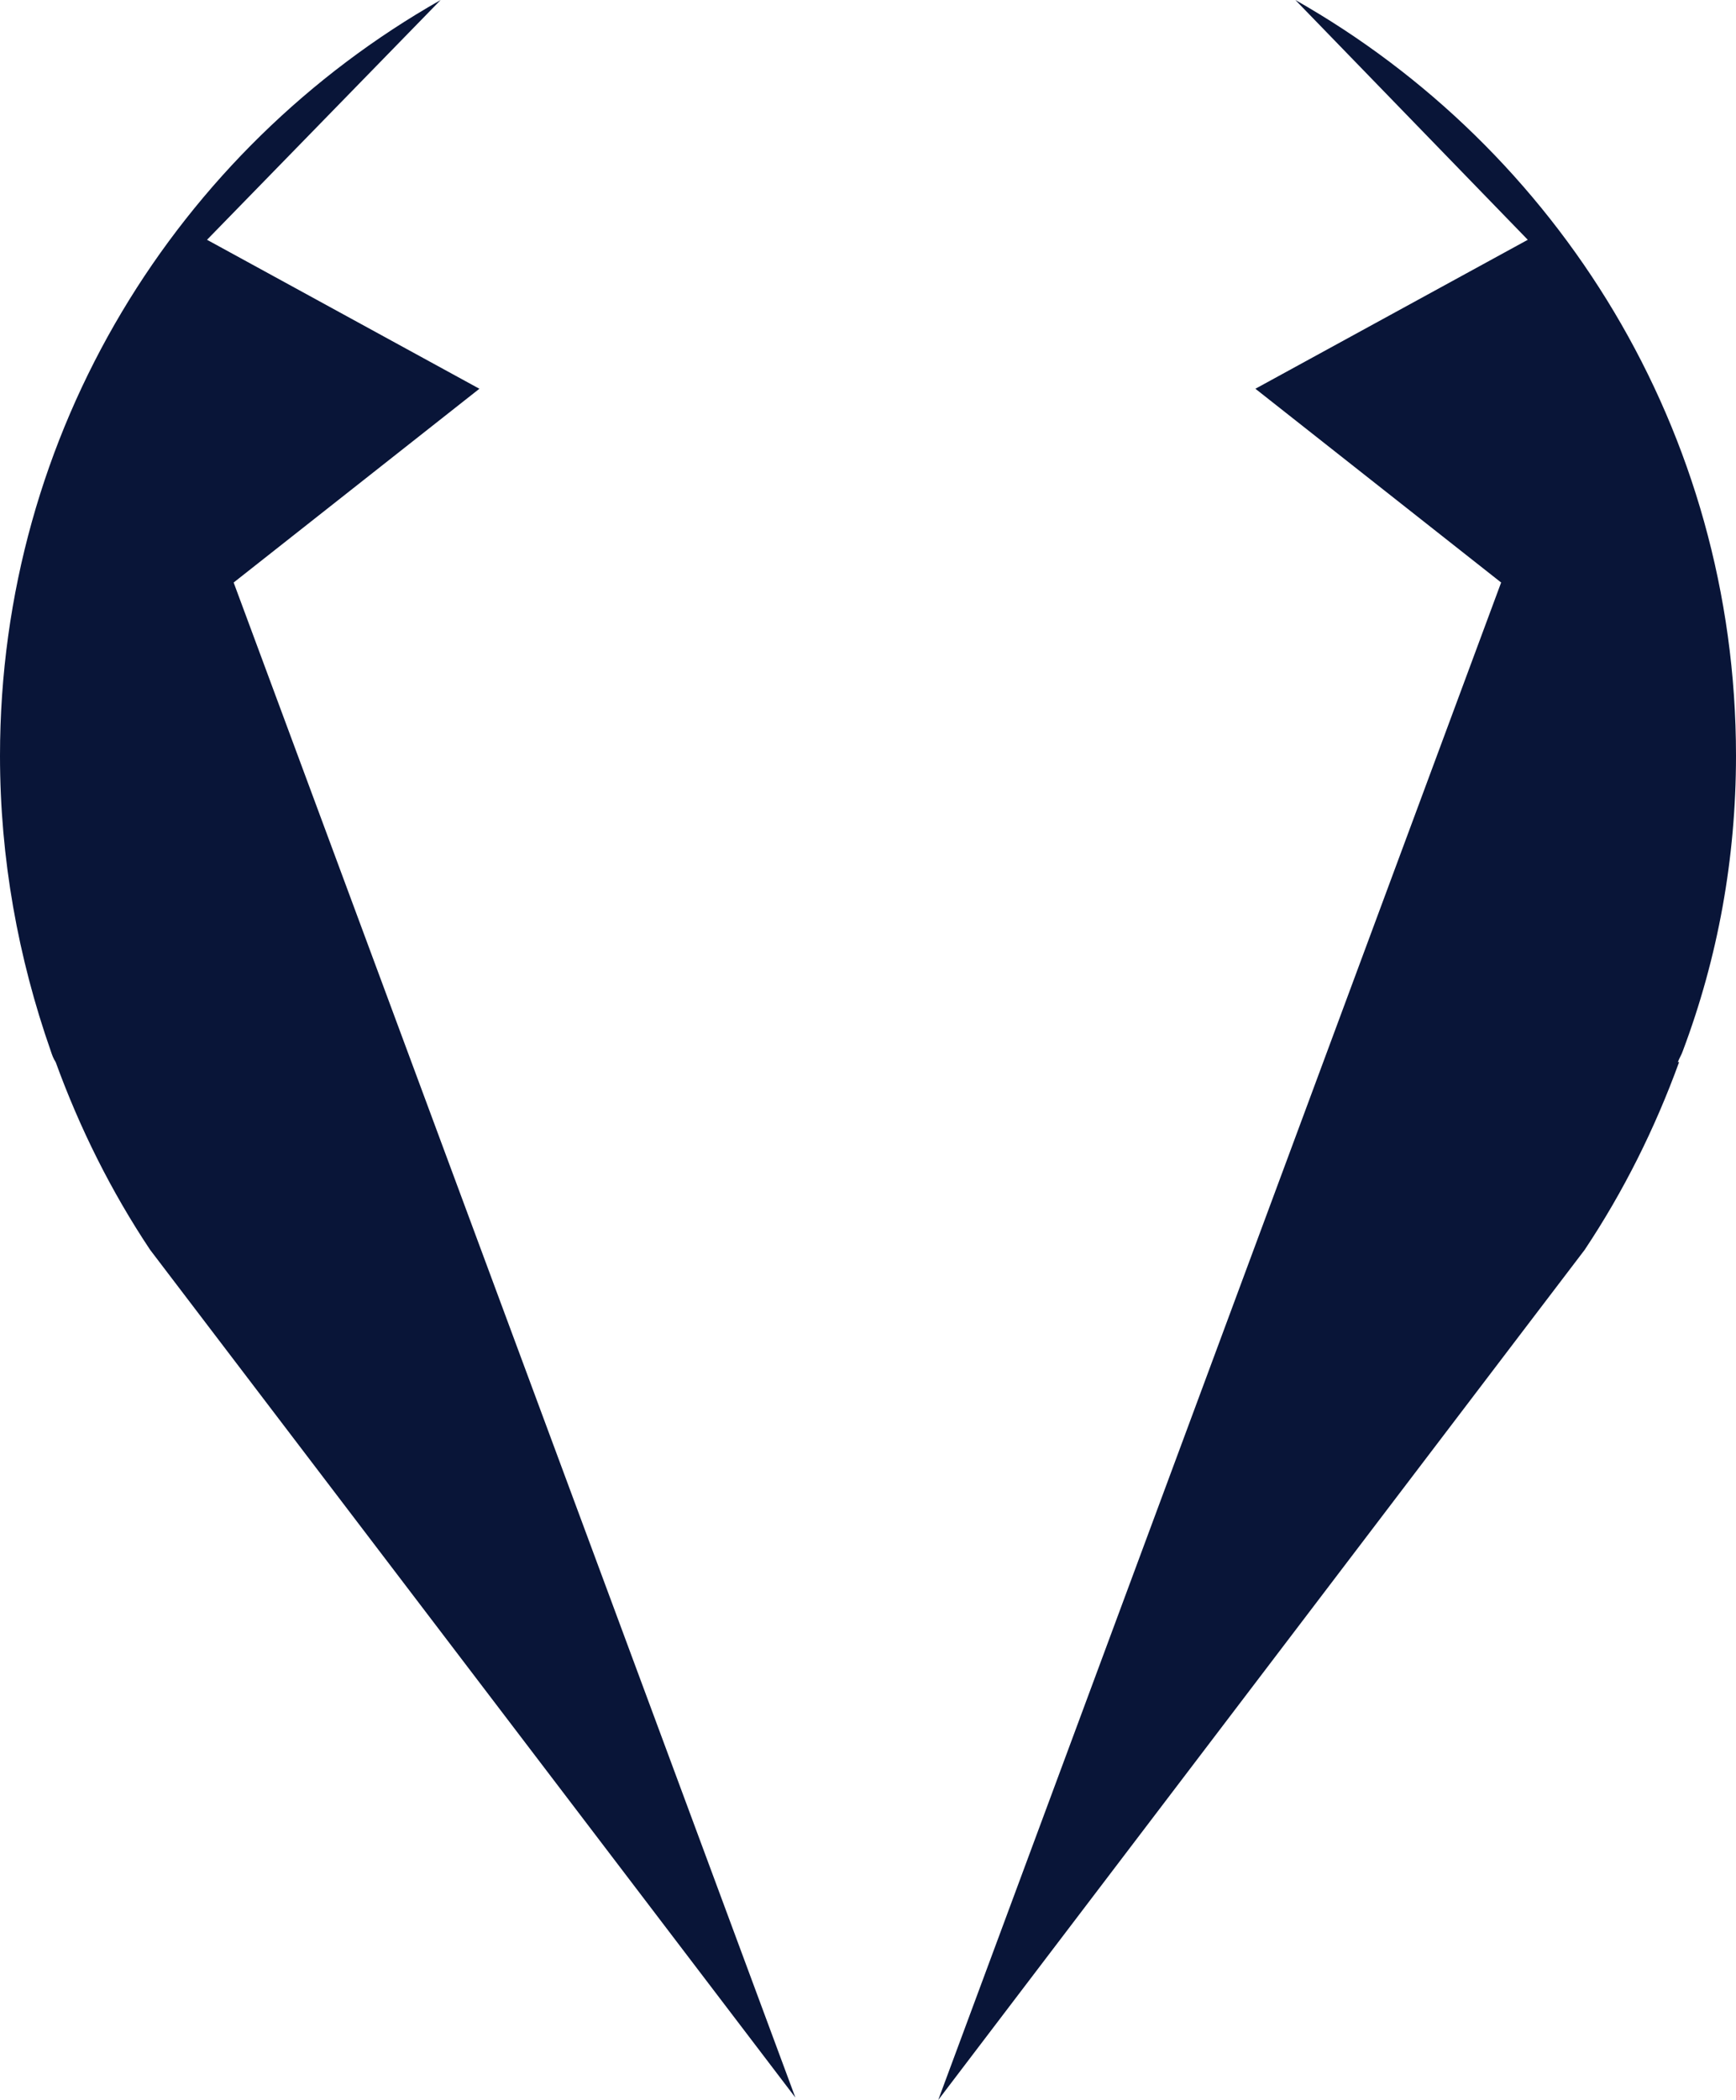 <svg version="1.1" id="图层_1" x="0px" y="0px" width="413.496px" height="500px" viewBox="0 0 413.496 500" enable-background="new 0 0 413.496 500" xml:space="preserve" xmlns:xml="http://www.w3.org/XML/1998/namespace" xmlns="http://www.w3.org/2000/svg" xmlns:xlink="http://www.w3.org/1999/xlink">
  <g>
    <path fill="#091538" d="M55.652,138.697l58.535-46.136L49.309,57.093L104.96,0C42.388,35.467,0,102.653,0,179.931
		c0,24.51,4.325,48.155,12.111,70.358c0.289,0.865,0.577,1.73,1.153,2.595c5.767,15.858,13.264,30.854,22.492,44.694l14.706,19.318
		l138.985,182.525L55.652,138.697z" class="color c1"/>
    <path fill="#091538" d="M413.496,179.931c0-77.278-42.389-144.463-104.959-179.931L363.9,57.093L299.021,92.56l58.533,46.136
		L223.473,500l139.272-183.104l14.705-19.318c9.229-13.842,16.725-28.836,22.492-44.695h-0.289c0.289-0.863,0.865-1.729,1.152-2.594
		C409.169,228.085,413.496,204.44,413.496,179.931z" class="color c1"/>
  </g>
</svg>